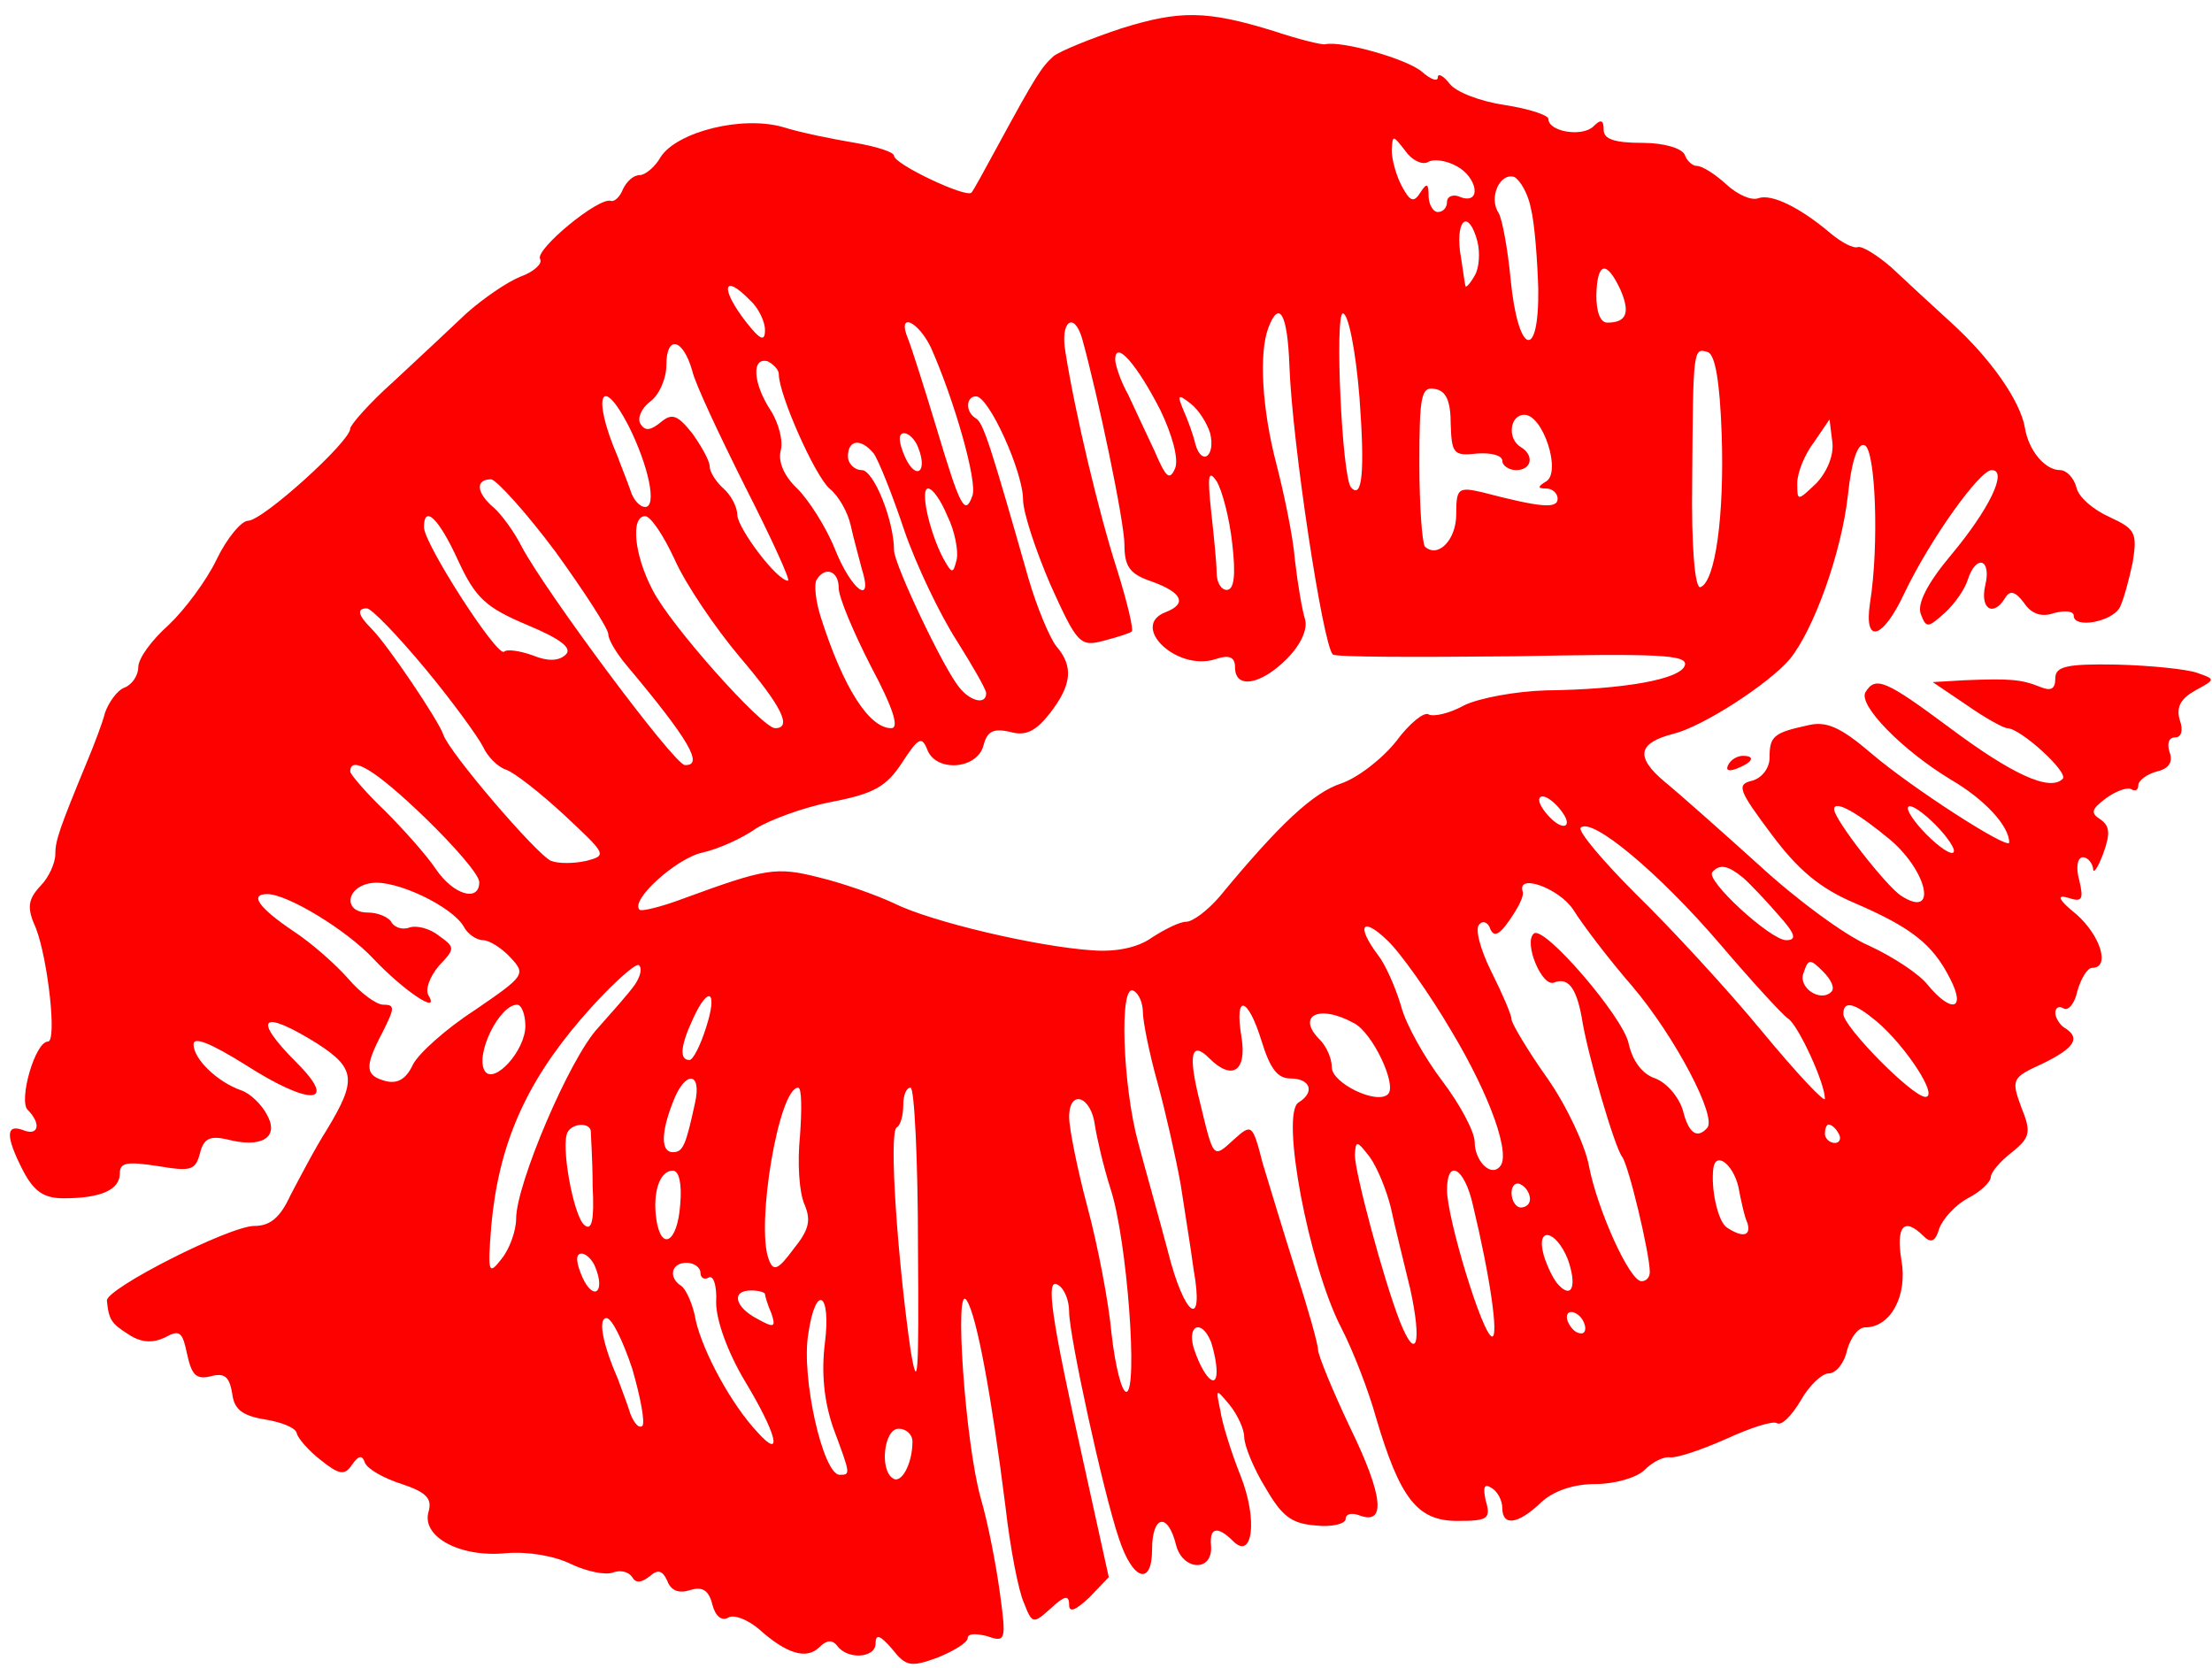 <?xml version="1.0" standalone="no"?>
<!DOCTYPE svg PUBLIC "-//W3C//DTD SVG 20010904//EN"
 "http://www.w3.org/TR/2001/REC-SVG-20010904/DTD/svg10.dtd">
<svg version="1.0" xmlns="http://www.w3.org/2000/svg"
 width="240pt" height="181pt" viewBox="0 0 240 181"
 preserveAspectRatio="xMidYMid meet">
<g transform="translate(0,181) scale(0.1,-0.1)"
fill="#fd0000" stroke="none">
<path d="M1216 1779 c-33 -11 -65 -24 -73 -30 -13 -12 -18 -19 -62 -100 -13
-24 -25 -46 -27 -48 -6 -6 -84 31 -84 40 0 4 -19 10 -42 14 -24 4 -59 11 -78
17 -45 13 -115 -5 -133 -32 -6 -11 -17 -20 -23 -20 -7 0 -14 -7 -18 -15 -3 -8
-9 -14 -13 -13 -13 5 -83 -53 -77 -63 3 -5 -7 -14 -21 -19 -15 -6 -41 -24 -59
-40 -17 -16 -52 -49 -78 -73 -27 -24 -48 -48 -48 -52 0 -14 -95 -100 -111
-100 -7 0 -23 -19 -34 -42 -11 -23 -35 -55 -52 -71 -18 -16 -33 -36 -33 -46 0
-9 -7 -19 -15 -22 -8 -3 -17 -16 -21 -27 -3 -12 -12 -35 -19 -52 -31 -75 -35
-87 -35 -102 0 -9 -7 -25 -16 -34 -14 -15 -15 -24 -5 -46 13 -34 23 -123 13
-123 -14 0 -32 -64 -22 -74 15 -15 12 -29 -5 -22 -19 7 -19 -7 0 -44 12 -23
23 -30 44 -30 40 0 61 9 61 27 0 12 8 13 41 8 36 -6 41 -5 46 14 4 16 11 19
29 15 38 -10 57 2 44 26 -6 12 -19 24 -28 27 -26 9 -52 34 -52 50 0 9 19 1 56
-22 70 -45 102 -44 56 2 -49 49 -39 59 22 21 42 -27 43 -40 11 -93 -14 -22
-31 -55 -40 -72 -11 -24 -22 -33 -39 -33 -27 0 -161 -68 -160 -81 2 -21 5 -25
24 -37 14 -9 26 -9 39 -3 16 9 19 6 24 -18 5 -23 10 -28 26 -24 15 4 20 -1 23
-19 2 -17 11 -24 36 -28 18 -3 33 -9 34 -15 1 -5 13 -19 26 -29 20 -16 26 -17
34 -5 7 10 11 11 14 2 3 -7 21 -17 40 -23 27 -9 33 -16 29 -30 -8 -27 34 -50
84 -45 24 2 53 -3 71 -12 17 -8 37 -12 45 -9 8 3 17 1 21 -5 4 -7 10 -6 19 1
9 8 14 6 19 -5 4 -11 13 -14 25 -10 13 4 20 0 24 -16 3 -12 10 -18 17 -14 6 4
21 -2 33 -12 30 -27 52 -34 66 -20 8 8 14 8 19 2 11 -16 42 -14 42 2 0 11 5 9
18 -6 15 -19 20 -20 50 -9 17 7 32 16 32 21 0 5 9 5 21 2 20 -7 21 -5 14 46
-4 30 -13 77 -21 104 -17 61 -29 237 -15 214 11 -17 27 -105 42 -224 5 -44 14
-91 20 -104 9 -23 10 -23 29 -6 15 14 20 15 20 4 0 -9 7 -6 22 8 l21 22 -26
118 c-37 166 -43 208 -29 199 7 -4 12 -17 12 -29 0 -26 37 -196 54 -246 15
-46 36 -52 36 -12 0 37 17 41 26 5 7 -28 40 -30 38 -1 -2 20 7 22 24 5 21 -21
27 23 8 71 -10 25 -20 57 -22 71 -5 24 -5 24 10 6 9 -11 16 -27 16 -35 0 -9
10 -34 23 -55 18 -31 28 -39 55 -41 17 -2 32 2 32 7 0 6 7 7 15 4 29 -11 26
21 -10 95 -19 40 -35 79 -35 85 0 6 -11 45 -24 85 -13 41 -29 94 -36 117 -11
43 -12 43 -31 26 -23 -21 -22 -22 -37 40 -13 51 -10 68 10 48 25 -25 41 -14
35 23 -8 48 7 44 22 -5 9 -29 17 -40 31 -40 22 0 27 -15 9 -26 -20 -12 11
-176 46 -244 13 -25 30 -69 38 -98 26 -88 45 -112 88 -112 33 0 37 2 31 22 -3
14 -2 19 6 14 7 -4 12 -14 12 -22 0 -20 17 -18 42 6 14 13 36 20 59 20 21 0
45 7 53 15 9 9 21 15 28 14 7 -1 34 8 61 20 26 12 51 20 55 17 5 -3 16 8 26
25 9 16 23 29 30 29 8 0 17 11 20 25 4 14 12 25 20 25 27 0 46 34 39 73 -6 37
3 47 24 26 8 -8 13 -6 17 8 4 11 18 26 31 33 14 7 25 18 25 23 0 5 10 17 23
27 20 16 21 22 10 49 -11 30 -10 32 23 47 35 17 42 28 24 39 -5 3 -10 11 -10
16 0 6 4 8 9 5 5 -3 12 5 15 19 4 14 11 25 16 25 20 0 9 35 -17 58 -20 16 -22
22 -9 18 15 -5 17 -2 12 19 -4 14 -2 25 4 25 5 0 10 -6 11 -12 0 -7 5 0 11 16
8 22 7 30 -3 37 -11 7 -10 11 6 23 11 8 23 12 27 10 5 -3 8 -1 8 4 0 5 9 12
20 15 13 3 18 10 14 21 -3 9 -1 16 6 16 7 0 9 8 5 19 -4 14 1 23 17 32 22 12
22 12 2 19 -11 4 -50 8 -87 9 -55 1 -67 -2 -67 -15 0 -12 -5 -14 -17 -9 -20 8
-32 9 -82 7 l-34 -2 37 -25 c20 -14 40 -25 44 -25 14 0 67 -48 60 -55 -14 -14
-55 5 -122 55 -70 52 -81 57 -92 39 -8 -14 40 -63 93 -95 36 -21 63 -50 63
-68 0 -9 -107 60 -150 97 -34 29 -49 35 -69 30 -37 -8 -41 -12 -41 -35 0 -11
-8 -22 -19 -25 -17 -4 -15 -10 21 -58 29 -39 53 -59 91 -75 60 -26 84 -44 103
-82 17 -33 2 -38 -24 -7 -9 12 -38 31 -64 43 -26 11 -80 51 -120 88 -40 36
-86 77 -102 90 -32 27 -29 42 10 52 32 8 103 54 126 81 26 32 56 115 63 178 4
38 11 57 18 54 12 -4 16 -108 6 -171 -7 -46 14 -40 38 12 28 58 81 132 94 132
18 0 -3 -43 -44 -92 -26 -31 -37 -53 -33 -64 6 -16 8 -15 26 1 11 10 22 26 25
36 9 28 26 23 19 -6 -6 -26 9 -35 22 -13 5 8 11 6 20 -6 8 -12 19 -16 33 -11
12 3 21 2 21 -3 0 -14 41 -7 50 9 4 8 10 30 14 49 5 32 3 36 -25 49 -18 8 -34
22 -36 32 -3 11 -11 19 -18 19 -16 0 -34 21 -38 46 -5 29 -37 75 -80 114 -21
19 -50 46 -65 60 -15 13 -31 23 -36 22 -5 -2 -18 5 -30 15 -33 28 -64 43 -78
38 -8 -3 -23 4 -35 15 -12 11 -26 20 -32 20 -5 0 -11 6 -13 12 -3 7 -22 13
-46 13 -30 0 -42 4 -42 14 0 11 -3 12 -11 4 -12 -12 -49 -6 -49 8 0 4 -21 11
-47 15 -27 4 -53 14 -60 23 -7 9 -13 12 -13 7 0 -5 -8 -2 -17 6 -16 14 -87 34
-105 30 -3 -1 -28 5 -55 14 -74 23 -103 23 -167 3z m333 -145 c6 4 20 2 31 -4
23 -12 28 -42 5 -34 -8 4 -15 1 -15 -5 0 -6 -4 -11 -10 -11 -5 0 -10 8 -10 18
0 13 -2 14 -9 3 -7 -11 -11 -10 -20 7 -6 11 -11 29 -11 39 1 17 1 17 15 -1 7
-10 18 -15 24 -12z m112 -50 c4 -16 7 -55 8 -87 1 -80 -22 -72 -30 10 -3 32
-9 65 -13 72 -11 16 1 44 17 39 6 -3 15 -18 18 -34z m-58 -36 c3 -12 2 -29 -3
-37 -5 -9 -10 -14 -10 -11 -1 3 -3 20 -6 38 -4 36 10 44 19 10z m155 -52 c11
-25 7 -36 -14 -36 -8 0 -12 12 -12 30 1 36 11 38 26 6z m-944 -12 c9 -8 16
-23 16 -32 0 -13 -5 -11 -20 8 -29 37 -26 55 4 24z m585 -71 c3 -83 36 -301
47 -313 3 -3 91 -3 196 -2 156 3 190 2 186 -10 -5 -15 -66 -26 -151 -27 -32
-1 -71 -8 -88 -16 -16 -9 -34 -13 -39 -10 -5 3 -21 -10 -35 -29 -15 -19 -42
-40 -60 -46 -30 -10 -66 -43 -132 -123 -13 -15 -29 -27 -36 -27 -7 0 -23 -8
-37 -17 -15 -11 -39 -16 -65 -14 -60 4 -175 31 -215 51 -19 9 -56 22 -81 28
-47 12 -58 10 -148 -23 -24 -9 -45 -14 -47 -12 -11 10 40 56 68 62 18 4 44 16
58 26 14 9 51 23 82 29 47 9 60 17 77 43 17 26 21 29 27 14 9 -25 54 -22 61 4
4 16 11 19 29 15 17 -5 28 1 43 20 24 31 26 51 7 73 -7 9 -21 42 -30 73 -41
144 -49 169 -57 174 -12 7 -11 24 0 24 14 0 51 -82 51 -112 0 -14 14 -56 30
-93 29 -64 32 -67 58 -60 15 4 28 8 30 10 2 2 -5 32 -16 67 -20 62 -46 172
-56 236 -6 33 9 45 18 15 17 -61 46 -199 46 -224 0 -24 6 -32 30 -40 33 -12
38 -24 15 -33 -40 -15 12 -65 54 -51 15 5 21 2 21 -9 0 -24 28 -19 56 9 15 15
23 32 20 43 -3 9 -8 38 -11 64 -2 26 -12 73 -20 104 -16 61 -19 121 -9 148 12
32 21 15 23 -41z m76 -34 c6 -81 3 -111 -9 -98 -10 10 -18 189 -9 189 6 0 14
-41 18 -91z m-465 54 c25 -56 51 -146 45 -161 -8 -22 -13 -13 -39 74 -13 43
-27 87 -31 97 -12 29 11 19 25 -10z m-259 -25 c3 -14 30 -71 58 -127 28 -55
49 -101 46 -101 -12 0 -54 56 -55 71 0 9 -7 22 -15 29 -8 7 -15 18 -15 24 0 6
-9 22 -19 36 -16 20 -22 22 -34 12 -11 -9 -17 -10 -22 -2 -4 6 1 17 10 24 10
7 18 25 18 40 0 33 18 29 28 -6z m508 -43 c13 -27 20 -53 16 -63 -6 -14 -10
-10 -22 18 -9 19 -22 47 -29 62 -8 14 -14 32 -14 38 0 22 24 -6 49 -55z m609
-26 c3 -89 -7 -160 -23 -166 -6 -2 -10 43 -9 115 1 144 1 145 17 140 8 -3 13
-32 15 -89z m-1023 65 c0 -22 39 -110 55 -124 10 -8 20 -26 23 -40 3 -14 9
-35 12 -47 13 -41 -11 -24 -29 21 -10 25 -29 54 -41 66 -14 13 -21 29 -18 41
3 10 -2 30 -11 44 -19 29 -21 58 -3 53 6 -3 12 -9 12 -14z m729 -54 c1 -32 3
-35 29 -32 15 1 27 -2 27 -8 0 -5 7 -10 15 -10 17 0 20 16 5 25 -15 9 -12 35
4 35 20 0 40 -61 24 -72 -10 -6 -10 -8 0 -8 6 0 12 -5 12 -11 0 -11 -17 -10
-82 7 -26 6 -28 4 -28 -24 0 -28 -20 -48 -34 -35 -3 4 -6 44 -6 90 0 74 2 84
17 81 12 -2 17 -13 17 -38z m-892 -2 c22 -44 31 -88 18 -88 -6 0 -13 8 -16 18
-3 9 -10 26 -14 37 -28 65 -18 91 12 33z m631 -8 c6 -25 -9 -36 -16 -12 -2 9
-8 26 -13 37 -7 17 -6 18 8 7 9 -7 18 -22 21 -32z m658 -54 c-21 -20 -21 -20
-21 0 0 11 8 31 18 44 l17 25 3 -24 c2 -14 -5 -32 -17 -45z m-975 39 c11 -27
-2 -37 -14 -11 -7 16 -8 26 -1 26 5 0 12 -7 15 -15z m-48 -7 c5 -7 20 -44 33
-83 13 -38 39 -92 57 -120 17 -27 32 -53 32 -57 0 -13 -17 -9 -29 6 -17 20
-71 134 -71 149 0 32 -22 87 -35 87 -8 0 -15 7 -15 15 0 18 14 20 28 3z m389
-98 c4 -34 2 -50 -6 -50 -6 0 -11 8 -11 19 0 10 -3 40 -6 67 -4 38 -3 45 6 32
6 -10 14 -40 17 -68z m-734 -9 c31 -43 57 -83 57 -89 0 -6 9 -21 20 -34 68
-81 84 -109 63 -108 -12 1 -151 188 -177 237 -8 16 -22 35 -30 42 -19 16 -21
31 -3 31 6 -1 38 -36 70 -79z m425 39 c8 -16 12 -38 10 -47 -4 -16 -5 -16 -15
2 -15 29 -25 75 -16 75 5 0 14 -13 21 -30z m-531 -48 c19 -41 30 -51 75 -70
36 -15 49 -25 42 -32 -7 -7 -19 -8 -36 -1 -14 5 -28 7 -31 4 -7 -7 -87 117
-87 135 0 25 16 10 37 -36z m235 1 c12 -27 44 -74 70 -105 46 -54 58 -78 39
-78 -14 0 -114 112 -133 150 -20 38 -24 80 -8 80 6 0 20 -21 32 -47z m178 -31
c0 -10 16 -48 35 -85 24 -45 31 -67 22 -67 -24 0 -52 44 -76 119 -6 18 -8 37
-5 42 9 15 24 10 24 -9z m-449 -87 c30 -36 58 -75 63 -85 5 -11 16 -22 25 -25
9 -3 37 -25 63 -49 46 -43 47 -44 24 -50 -14 -3 -30 -3 -38 0 -15 6 -111 118
-117 137 -5 15 -60 97 -78 115 -15 15 -16 22 -5 22 5 0 33 -29 63 -65z m0
-162 c32 -31 59 -62 59 -70 0 -22 -28 -14 -47 14 -10 15 -35 43 -55 63 -21 20
-38 40 -38 43 0 18 27 2 81 -50z m1239 -5 c0 -6 -7 -5 -15 2 -8 7 -15 17 -15
22 0 6 7 5 15 -2 8 -7 15 -17 15 -22z m352 -20 c40 -35 50 -85 11 -60 -16 10
-73 83 -73 94 0 11 26 -4 62 -34z m68 -11 c0 -6 -11 0 -25 13 -14 13 -25 28
-25 33 0 6 11 0 25 -13 14 -13 25 -28 25 -33z m-254 -101 c35 -41 68 -77 74
-81 11 -7 40 -70 40 -87 0 -5 -31 28 -69 74 -38 46 -99 112 -136 148 -36 36
-63 68 -60 72 12 12 85 -49 151 -126z m25 72 c8 -7 25 -25 38 -40 19 -21 21
-28 9 -28 -17 0 -89 66 -80 74 8 9 17 7 33 -6z m-1388 -53 c4 -8 14 -15 21
-15 7 0 21 -9 30 -19 17 -18 15 -20 -39 -57 -31 -20 -61 -47 -67 -59 -7 -15
-16 -21 -29 -18 -23 6 -24 15 -4 53 13 26 14 30 1 30 -8 0 -25 13 -38 28 -13
15 -40 39 -60 52 -37 25 -48 40 -28 40 22 0 86 -39 115 -70 32 -34 73 -62 60
-40 -4 6 1 20 11 32 18 19 18 20 0 33 -10 8 -24 11 -31 9 -7 -3 -16 -1 -20 5
-3 6 -15 11 -26 11 -27 0 -24 28 4 32 26 4 87 -25 100 -47z m1204 18 c10 -16
38 -53 64 -83 46 -54 93 -143 81 -154 -11 -12 -20 -5 -26 19 -4 14 -17 30 -30
35 -15 5 -25 20 -29 38 -6 29 -93 130 -103 119 -11 -10 9 -58 22 -53 15 6 24
-5 30 -37 6 -40 36 -142 44 -152 7 -9 30 -105 30 -125 0 -6 -4 -10 -9 -10 -13
0 -48 78 -57 125 -4 22 -24 65 -45 95 -22 31 -39 60 -39 64 0 5 -10 28 -22 52
-12 24 -18 47 -13 51 4 5 10 2 12 -5 4 -9 10 -6 21 10 9 13 16 26 14 31 -6 20
40 3 55 -20z m-132 -132 c42 -70 65 -135 52 -147 -10 -11 -27 7 -27 27 0 11
-16 41 -35 66 -19 25 -40 62 -45 82 -6 20 -17 45 -25 55 -24 32 -17 42 10 16
14 -13 46 -58 70 -99z m-886 51 c-7 -10 -25 -30 -40 -47 -31 -33 -89 -170 -89
-207 0 -13 -7 -33 -16 -44 -14 -18 -15 -15 -11 36 8 88 37 154 97 224 30 35
59 61 63 59 4 -3 2 -12 -4 -21z m1298 -8 c-12 -12 -37 5 -30 21 5 15 7 15 21
1 9 -9 13 -18 9 -22z m-747 -22 c0 -10 7 -45 16 -77 9 -33 20 -82 25 -110 4
-27 11 -69 14 -92 12 -67 -10 -52 -28 20 -9 34 -24 87 -32 117 -17 62 -21 175
-5 165 6 -3 10 -14 10 -23z m-474 -17 c-6 -19 -14 -35 -18 -35 -11 0 -10 15 4
45 17 37 27 30 14 -10z m-196 2 c0 -27 -34 -64 -44 -49 -11 18 16 72 35 72 5
0 9 -11 9 -23z m1466 5 c31 -26 68 -82 53 -82 -14 0 -89 76 -89 90 0 15 12 12
36 -8z m-567 -2 c20 -10 47 -67 37 -77 -12 -12 -61 12 -61 29 0 10 -6 23 -13
30 -26 26 -1 39 37 18z m-715 -87 c-10 -46 -13 -53 -24 -53 -13 0 -13 21 0 54
13 35 32 34 24 -1z m114 -35 c-3 -29 -1 -62 5 -75 7 -17 5 -27 -12 -48 -17
-23 -22 -25 -27 -11 -14 37 11 186 32 186 4 0 4 -24 2 -52z m128 -121 c1 -137
0 -160 -8 -112 -14 97 -24 237 -15 242 4 2 7 13 7 24 0 10 3 19 8 19 4 0 8
-78 8 -173z m192 132 c2 -13 9 -44 17 -69 18 -55 30 -220 17 -220 -5 0 -12 28
-16 63 -3 34 -15 96 -26 137 -11 41 -20 86 -20 98 0 31 24 23 28 -9z m-547 -6
c0 -5 2 -31 2 -60 2 -37 -1 -49 -9 -42 -12 10 -26 88 -18 101 6 10 24 10 25 1z
m1354 -3 c3 -5 1 -10 -4 -10 -6 0 -11 5 -11 10 0 6 2 10 4 10 3 0 8 -4 11 -10z
m-486 -80 c4 -19 14 -59 21 -88 13 -59 7 -81 -11 -36 -18 46 -49 162 -49 181
1 16 2 16 16 -2 8 -11 18 -35 23 -55z m377 23 c3 -16 7 -34 10 -40 4 -14 -5
-16 -22 -5 -10 6 -18 42 -15 65 3 18 21 4 27 -20z m-1148 -20 c-3 -42 -21 -51
-26 -15 -4 29 4 52 18 52 7 0 10 -15 8 -37z m860 0 c19 -79 28 -143 21 -143
-10 0 -49 128 -49 159 0 35 19 24 28 -16z m62 6 c0 -5 -4 -9 -10 -9 -5 0 -10
7 -10 16 0 8 5 12 10 9 6 -3 10 -10 10 -16z m41 -65 c10 -28 5 -44 -10 -28 -5
5 -12 19 -16 32 -9 32 13 28 26 -4z m-1055 -9 c11 -27 -2 -37 -14 -11 -7 16
-8 26 -1 26 5 0 12 -7 15 -15z m114 -6 c0 -5 4 -8 9 -5 5 3 9 -9 8 -27 0 -19
12 -53 31 -85 35 -58 42 -87 14 -56 -29 31 -59 87 -67 121 -3 18 -11 35 -16
38 -14 9 -11 25 6 25 8 0 15 -5 15 -11z m70 -23 c0 -2 3 -12 7 -21 5 -15 3
-16 -15 -6 -25 13 -29 31 -7 31 8 0 15 -2 15 -4z m65 -53 c-4 -32 -1 -63 9
-92 19 -51 19 -51 7 -51 -18 0 -42 106 -34 153 8 55 25 45 18 -10z m825 16 c0
-6 -4 -7 -10 -4 -5 3 -10 11 -10 16 0 6 5 7 10 4 6 -3 10 -11 10 -16z m-1034
-44 c9 -31 14 -58 11 -62 -4 -3 -9 3 -13 13 -3 10 -10 28 -14 39 -17 39 -21
65 -12 65 6 0 18 -25 28 -55z m628 29 c3 -9 6 -23 6 -32 0 -21 -15 -5 -25 26
-7 25 9 31 19 6z m-324 -108 c0 -24 -12 -46 -21 -40 -15 9 -10 54 6 54 8 0 15
-6 15 -14z"/>
<path d="M1875 980 c-3 -6 1 -7 9 -4 18 7 21 14 7 14 -6 0 -13 -4 -16 -10z"/>
</g>
</svg>
